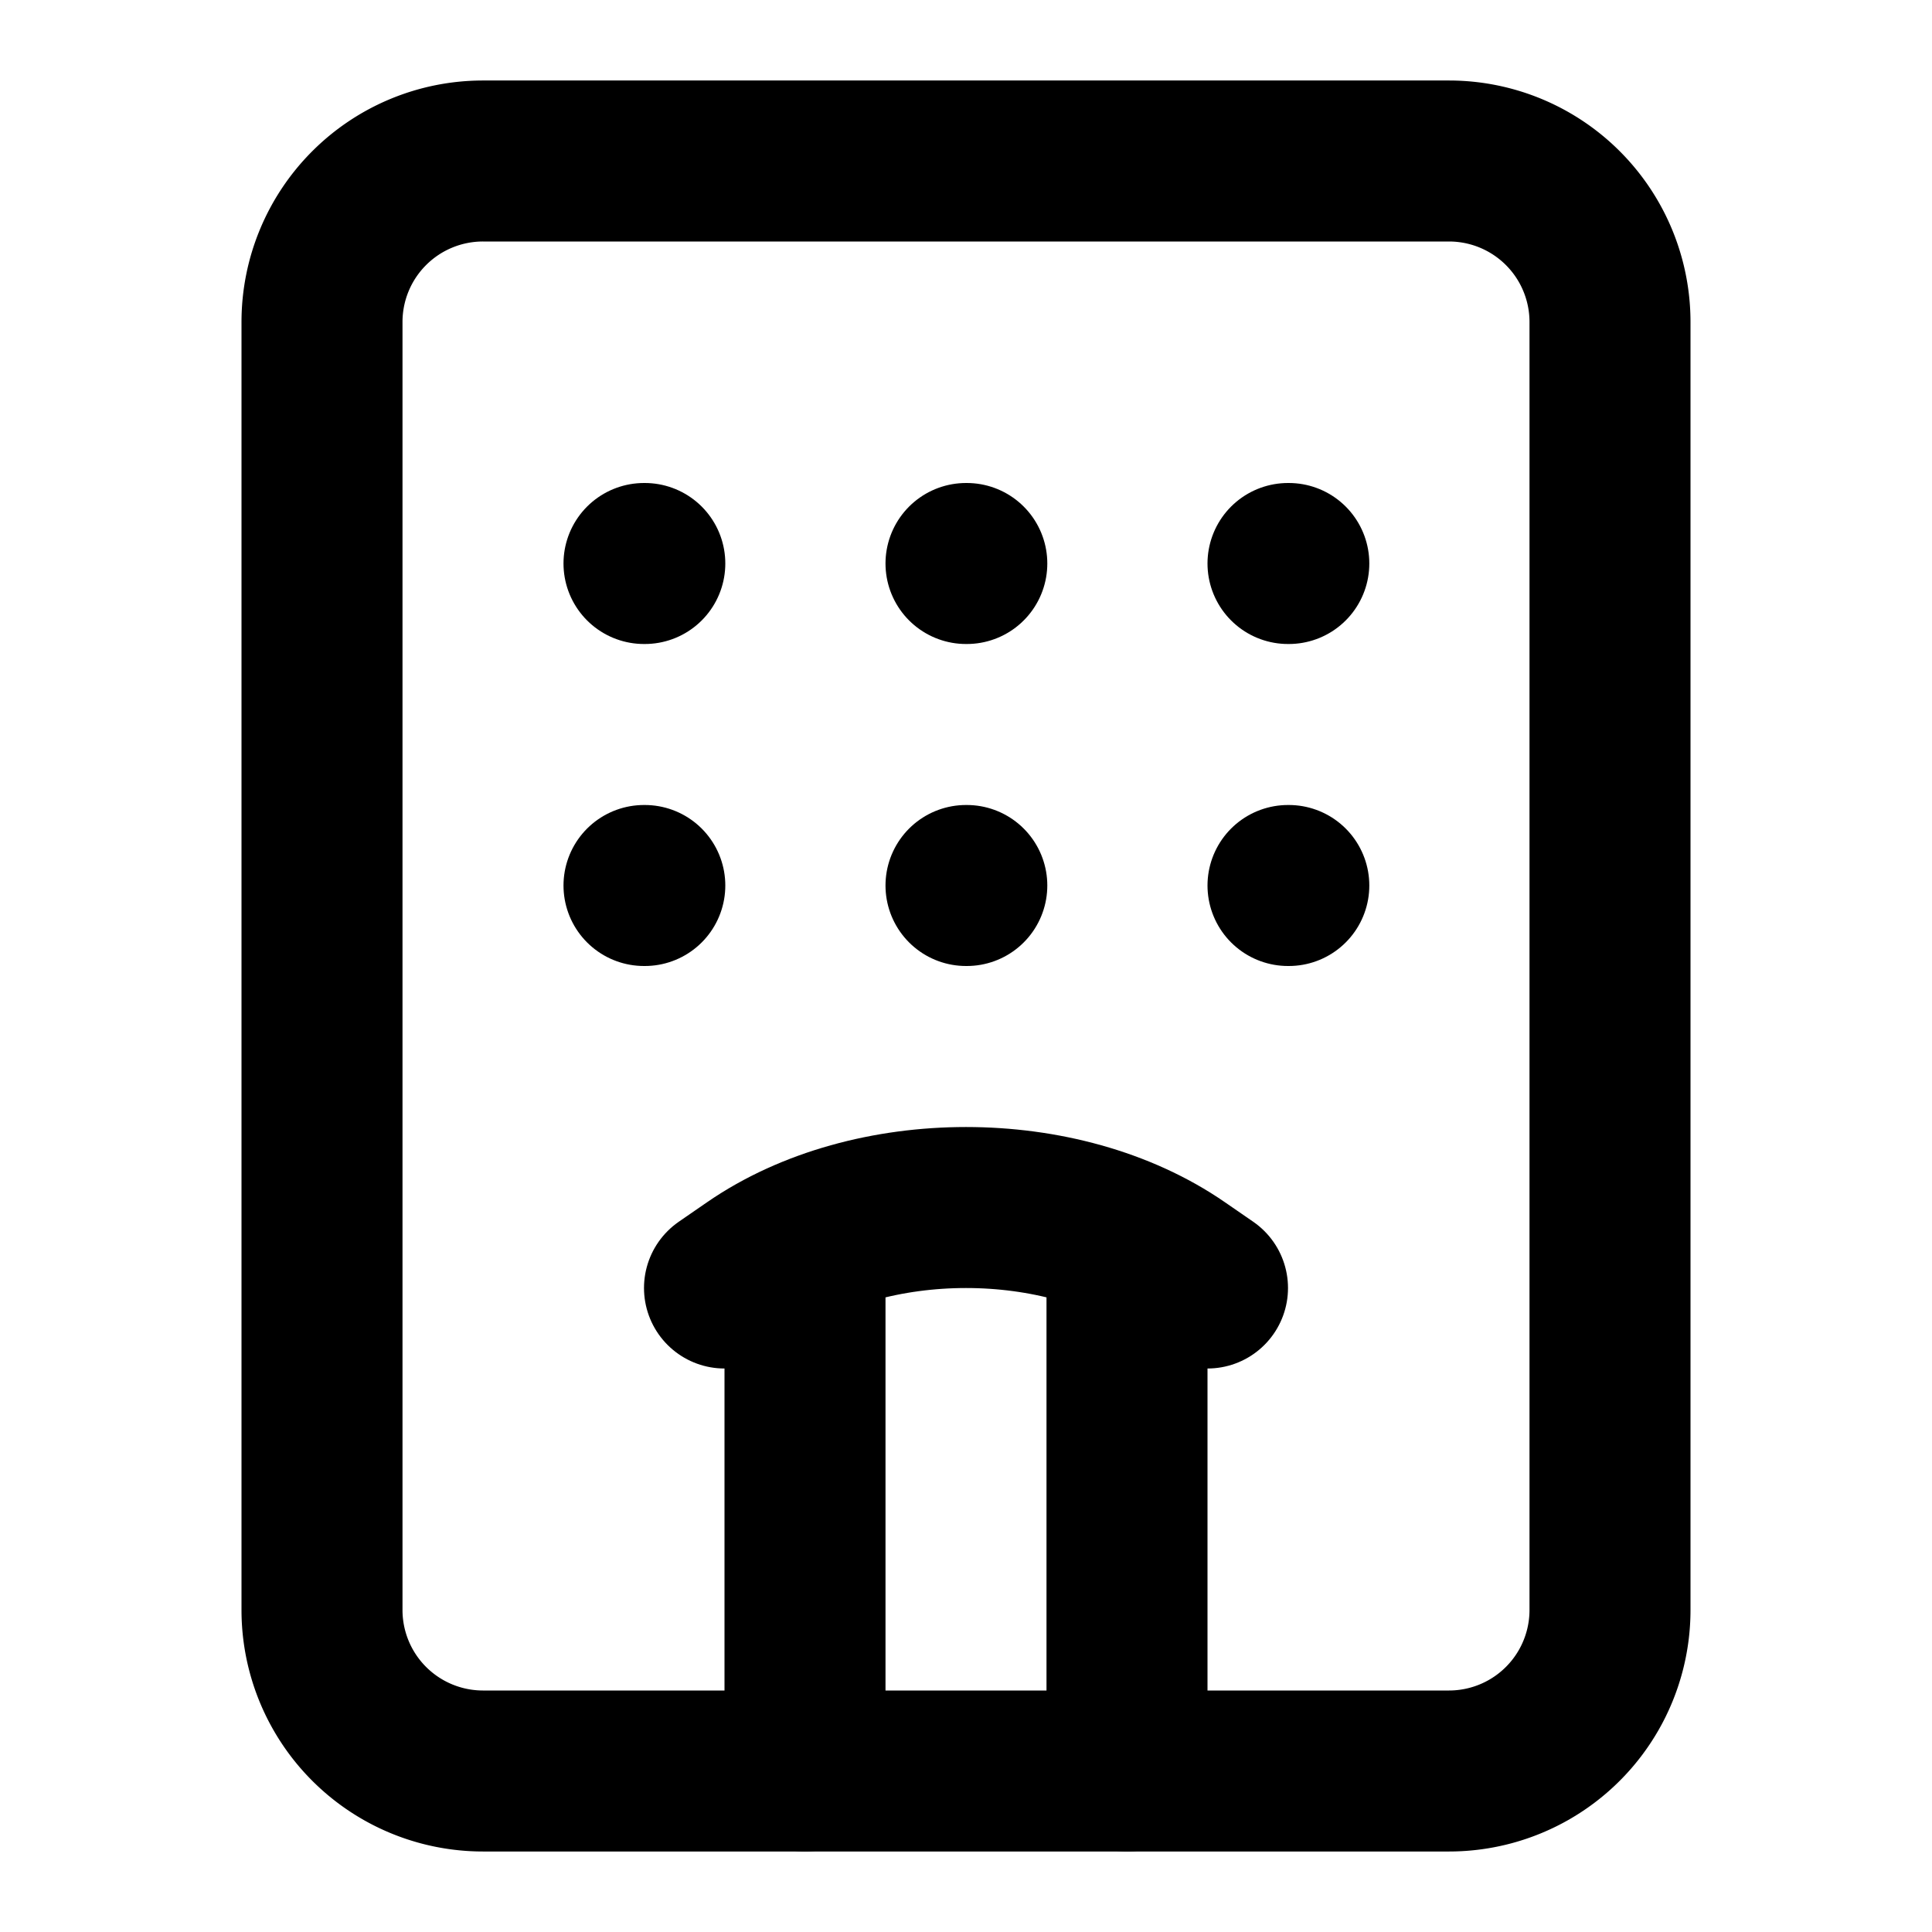 <svg width="256" height="256" viewBox="0 0 24 24" xmlns="http://www.w3.org/2000/svg"><rect x="0" y="0" width="24" height="24" rx="8" fill="none"/><svg xmlns="http://www.w3.org/2000/svg" viewBox="0 0 24 24" fill="#000000" x="0" y="0" width="24" height="24"><g fill="none" stroke="#000000" stroke-linecap="round" stroke-linejoin="round" stroke-width="2"><path d="M18 2H6a2 2 0 0 0-2 2v16a2 2 0 0 0 2 2h12a2 2 0 0 0 2-2V4a2 2 0 0 0-2-2Z"/><path d="m9 16l.348-.24c1.465-1.013 3.84-1.013 5.304 0L15 16M8 7h.01M16 7h.01M12 7h.01M12 11h.01M16 11h.01M8 11h.01M10 22v-6.5m4 0V22"/></g></svg></svg>